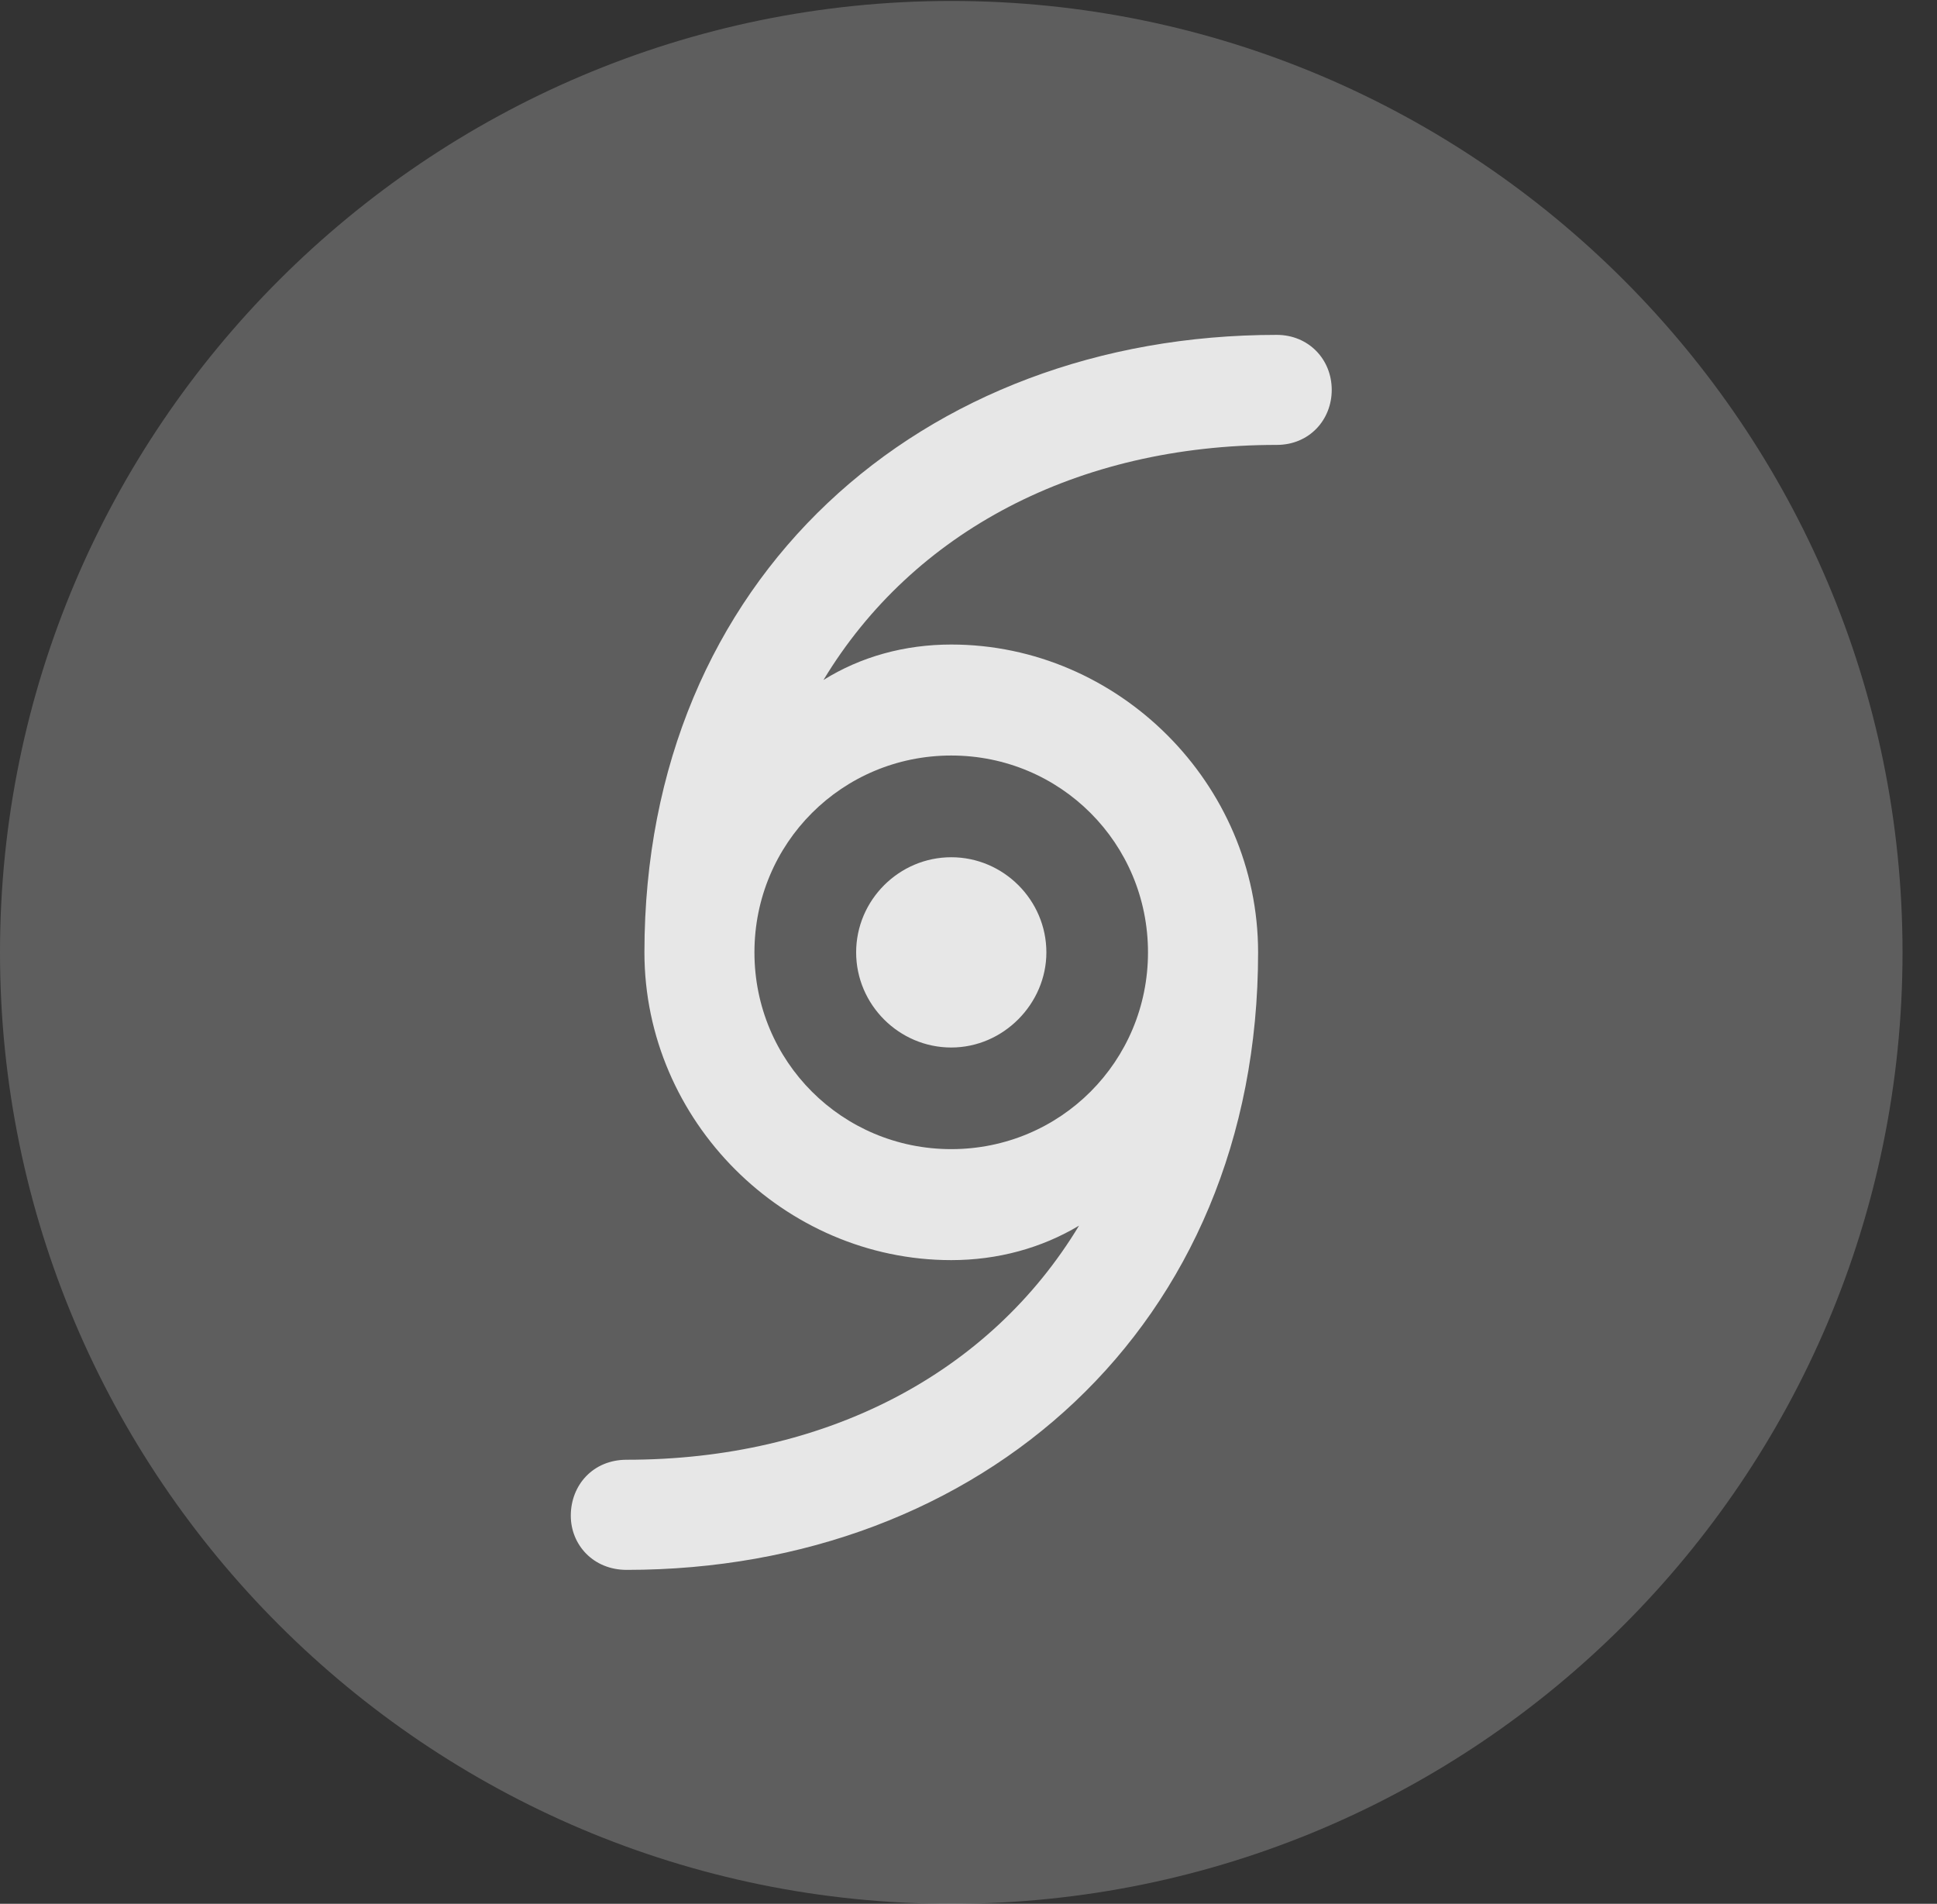 <?xml version="1.0" encoding="UTF-8"?>
<!--Generator: Apple Native CoreSVG 341-->
<!DOCTYPE svg
PUBLIC "-//W3C//DTD SVG 1.1//EN"
       "http://www.w3.org/Graphics/SVG/1.1/DTD/svg11.dtd">
<svg version="1.1" xmlns="http://www.w3.org/2000/svg" xmlns:xlink="http://www.w3.org/1999/xlink" viewBox="0 0 20.283 19.932">
 <rect x="0" y="0" width="20.283" height="19.932" fill="#333333" stroke="none"/>
 <g>
  <rect height="19.932" opacity="0" width="20.283" x="0" y="0"/>
  <path d="M9.961 19.932C15.459 19.932 19.922 15.469 19.922 9.971C19.922 4.482 15.459 0.01 9.961 0.01C4.473 0.01 0 4.482 0 9.971C0 15.469 4.473 19.932 9.961 19.932Z" fill="white" fill-opacity="0.212"/>
  <path d="M6.748 9.971C6.748 6.045 9.658 3.506 13.369 3.506C13.701 3.506 13.945 3.76 13.945 4.082C13.945 4.395 13.711 4.658 13.369 4.658C11.279 4.658 9.561 5.566 8.623 7.119C9.014 6.875 9.473 6.748 9.961 6.748C11.709 6.748 13.174 8.203 13.174 9.971C13.174 13.896 10.264 16.436 6.562 16.436C6.211 16.436 5.977 16.172 5.977 15.869C5.977 15.547 6.211 15.283 6.562 15.283C8.643 15.283 10.361 14.385 11.299 12.832C10.908 13.066 10.449 13.193 9.961 13.193C8.213 13.193 6.748 11.738 6.748 9.971ZM7.9 9.971C7.9 11.113 8.818 12.031 9.961 12.031C11.104 12.031 12.021 11.113 12.021 9.971C12.021 8.828 11.104 7.91 9.961 7.91C8.818 7.91 7.9 8.828 7.9 9.971ZM8.965 9.971C8.965 9.424 9.414 8.975 9.961 8.975C10.508 8.975 10.957 9.424 10.957 9.971C10.957 10.508 10.508 10.967 9.961 10.967C9.414 10.967 8.965 10.518 8.965 9.971Z" fill="white" fill-opacity="0.85"/>
 </g>
</svg>
